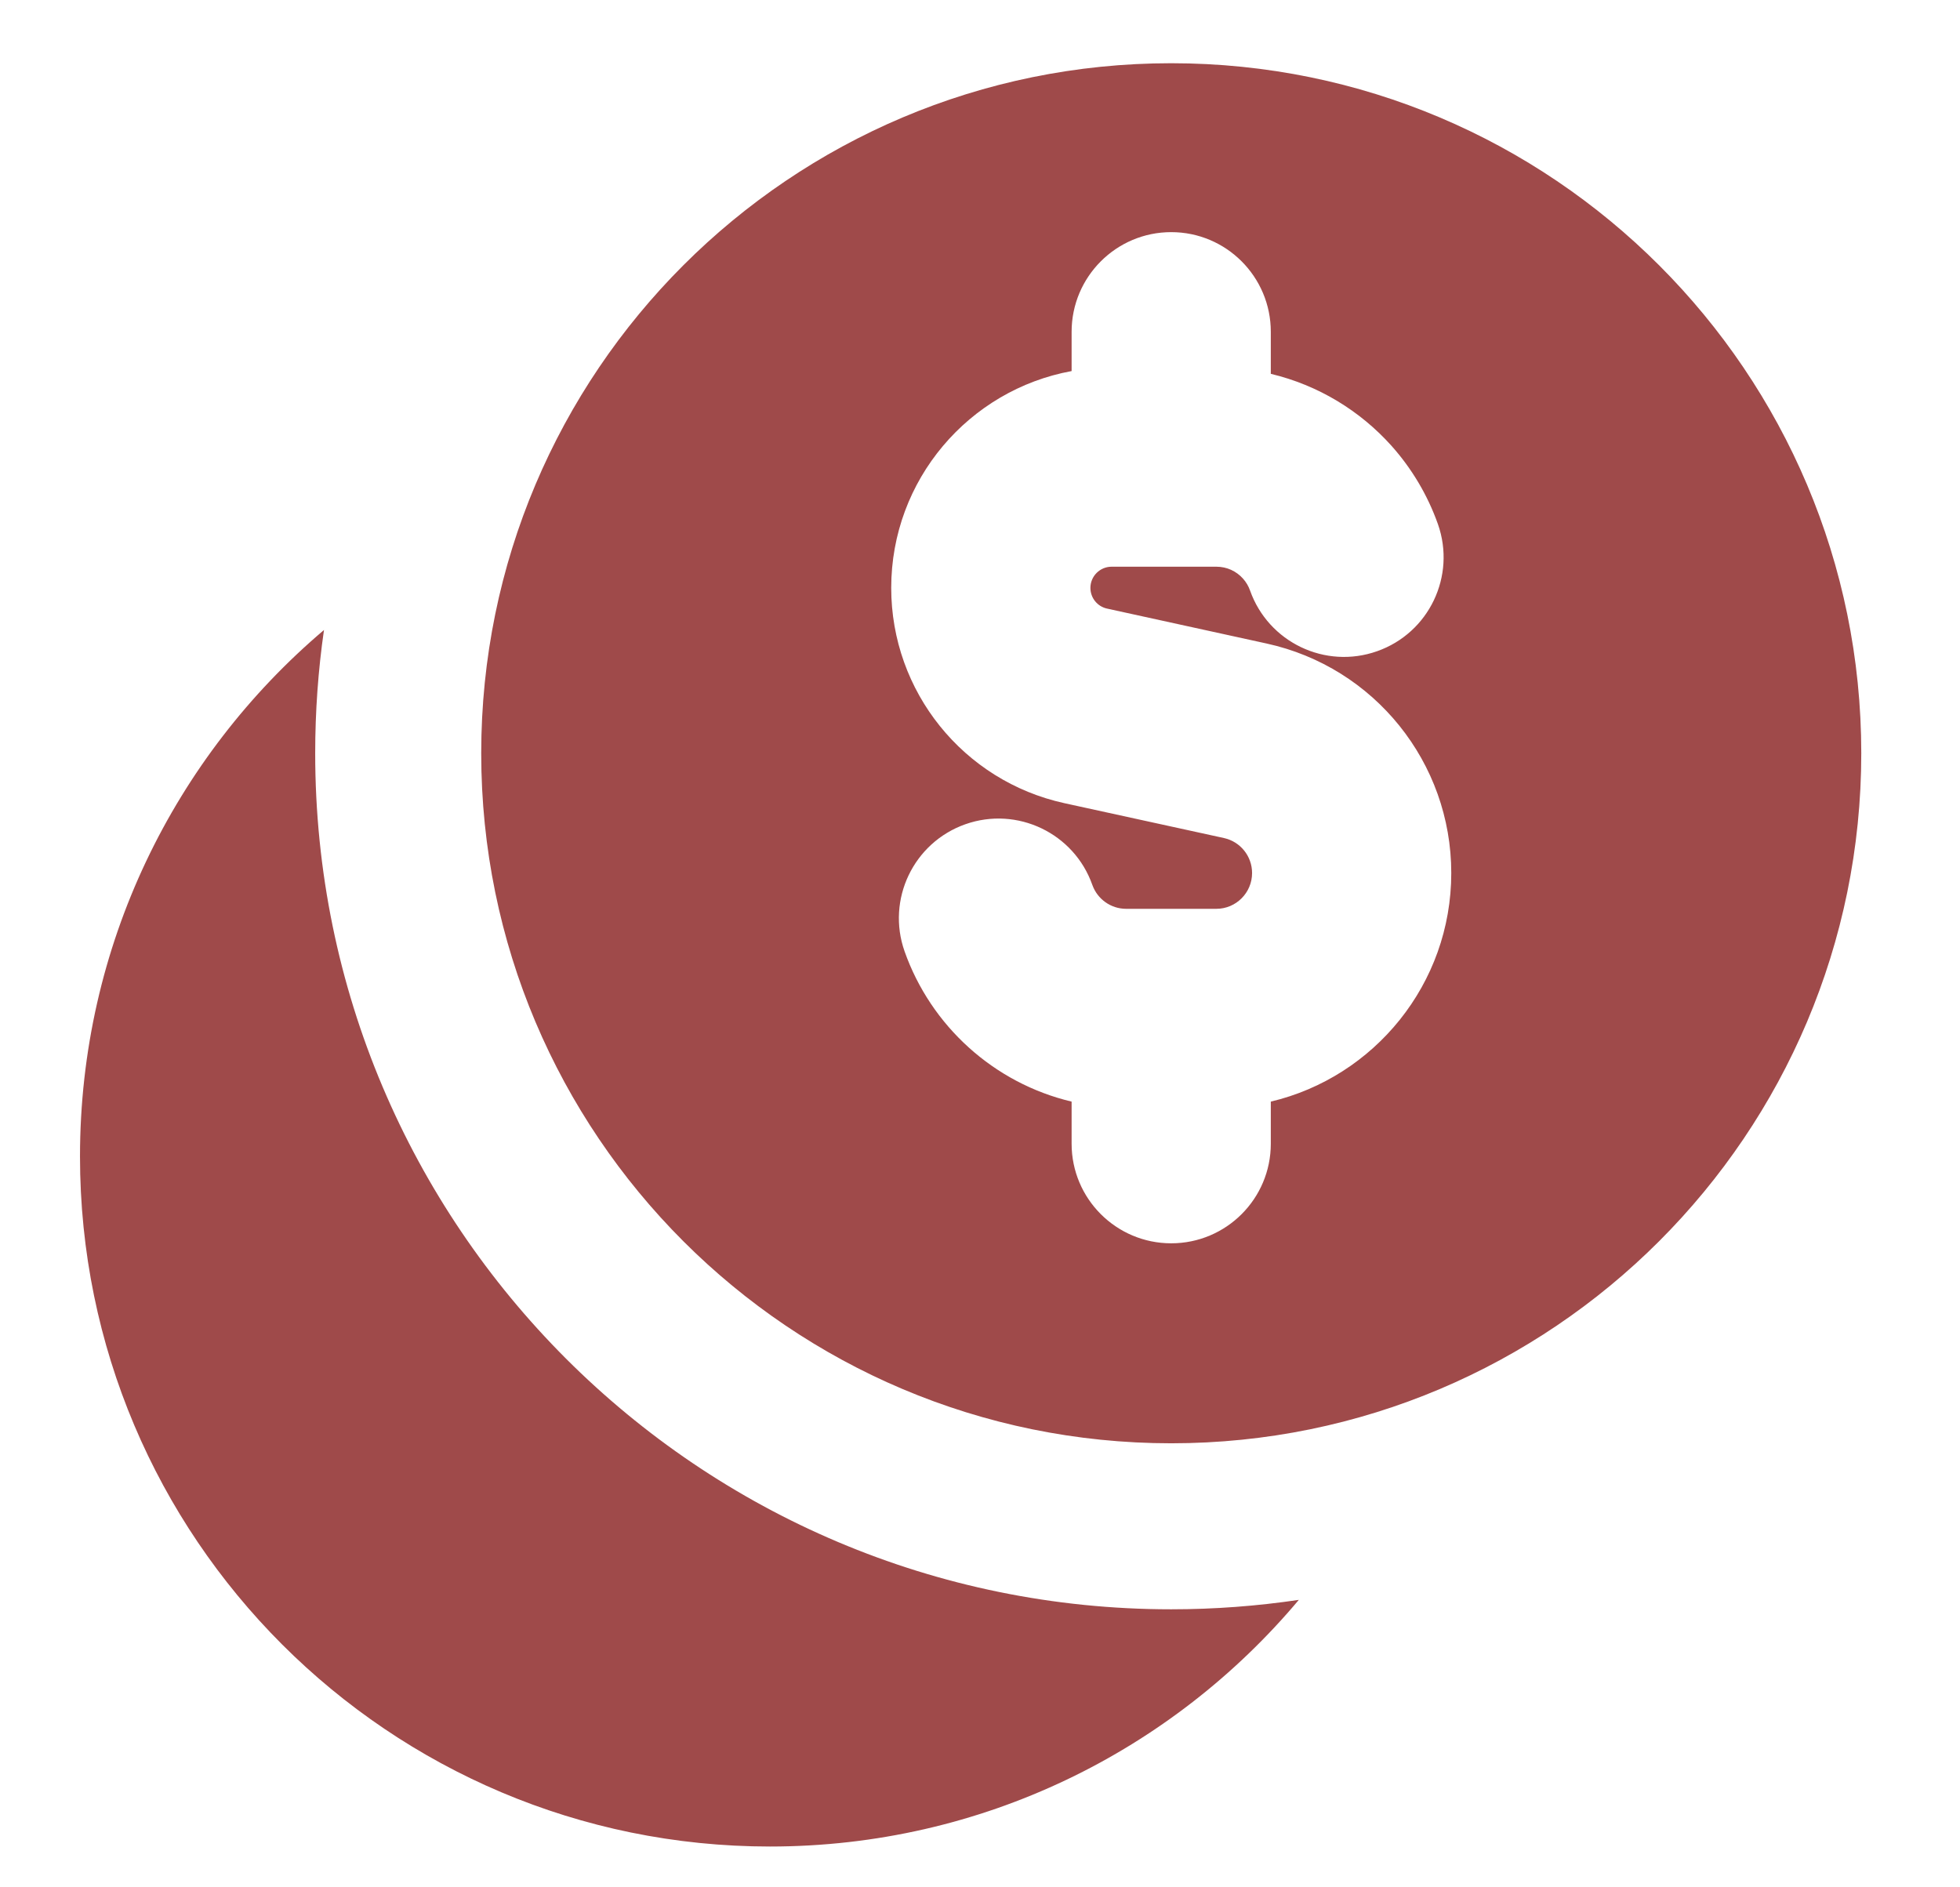 <svg width="27" height="26" viewBox="0 0 27 26" fill="none" xmlns="http://www.w3.org/2000/svg">
<g clip-path="url(#clip0_1297_20979)">
<path fill-rule="evenodd" clip-rule="evenodd" d="M25.64 10.377C25.64 15.627 21.384 19.883 16.134 19.883C10.884 19.883 6.629 15.627 6.629 10.377C6.629 5.127 10.884 0.871 16.134 0.871C21.384 0.871 25.64 5.127 25.64 10.377ZM16.134 3.198C16.892 3.198 17.506 3.813 17.506 4.571V5.15C18.16 5.306 18.736 5.659 19.168 6.141C19.445 6.451 19.665 6.817 19.808 7.22C20.06 7.935 19.686 8.719 18.971 8.971C18.257 9.224 17.473 8.849 17.22 8.135C17.199 8.075 17.166 8.019 17.123 7.971C17.031 7.868 16.901 7.807 16.756 7.807H16.143L16.134 7.807L16.125 7.807H15.313C15.152 7.807 15.021 7.938 15.021 8.099C15.021 8.236 15.116 8.355 15.25 8.384L17.447 8.865C18.934 9.19 19.992 10.506 19.992 12.027C19.992 13.555 18.932 14.838 17.506 15.176V15.756C17.506 16.514 16.892 17.128 16.134 17.128C15.377 17.128 14.762 16.514 14.762 15.756V15.176C13.688 14.921 12.823 14.131 12.461 13.106C12.209 12.392 12.583 11.608 13.298 11.355C14.012 11.103 14.796 11.477 15.048 12.192C15.117 12.385 15.301 12.52 15.513 12.52H16.756C17.027 12.52 17.248 12.299 17.248 12.027C17.248 11.795 17.087 11.595 16.861 11.545L14.664 11.065C13.27 10.76 12.277 9.526 12.277 8.099C12.277 6.61 13.348 5.371 14.762 5.112V4.571C14.762 3.813 15.377 3.198 16.134 3.198ZM16.134 22.17C16.732 22.17 17.319 22.125 17.892 22.04C16.148 24.117 13.532 25.438 10.607 25.438C5.357 25.438 1.102 21.182 1.102 15.932C1.102 13.025 2.407 10.422 4.463 8.679C4.383 9.233 4.342 9.8 4.342 10.377C4.342 16.89 9.622 22.17 16.134 22.17Z" fill="#7C0808" fill-opacity="0.73"/>
</g>
<defs>
<clipPath id="clip0_1297_20979">
<rect width="25.611" height="25.611" fill="white" transform="translate(0.414 0.301)"/>
</clipPath>
</defs>
</svg>
